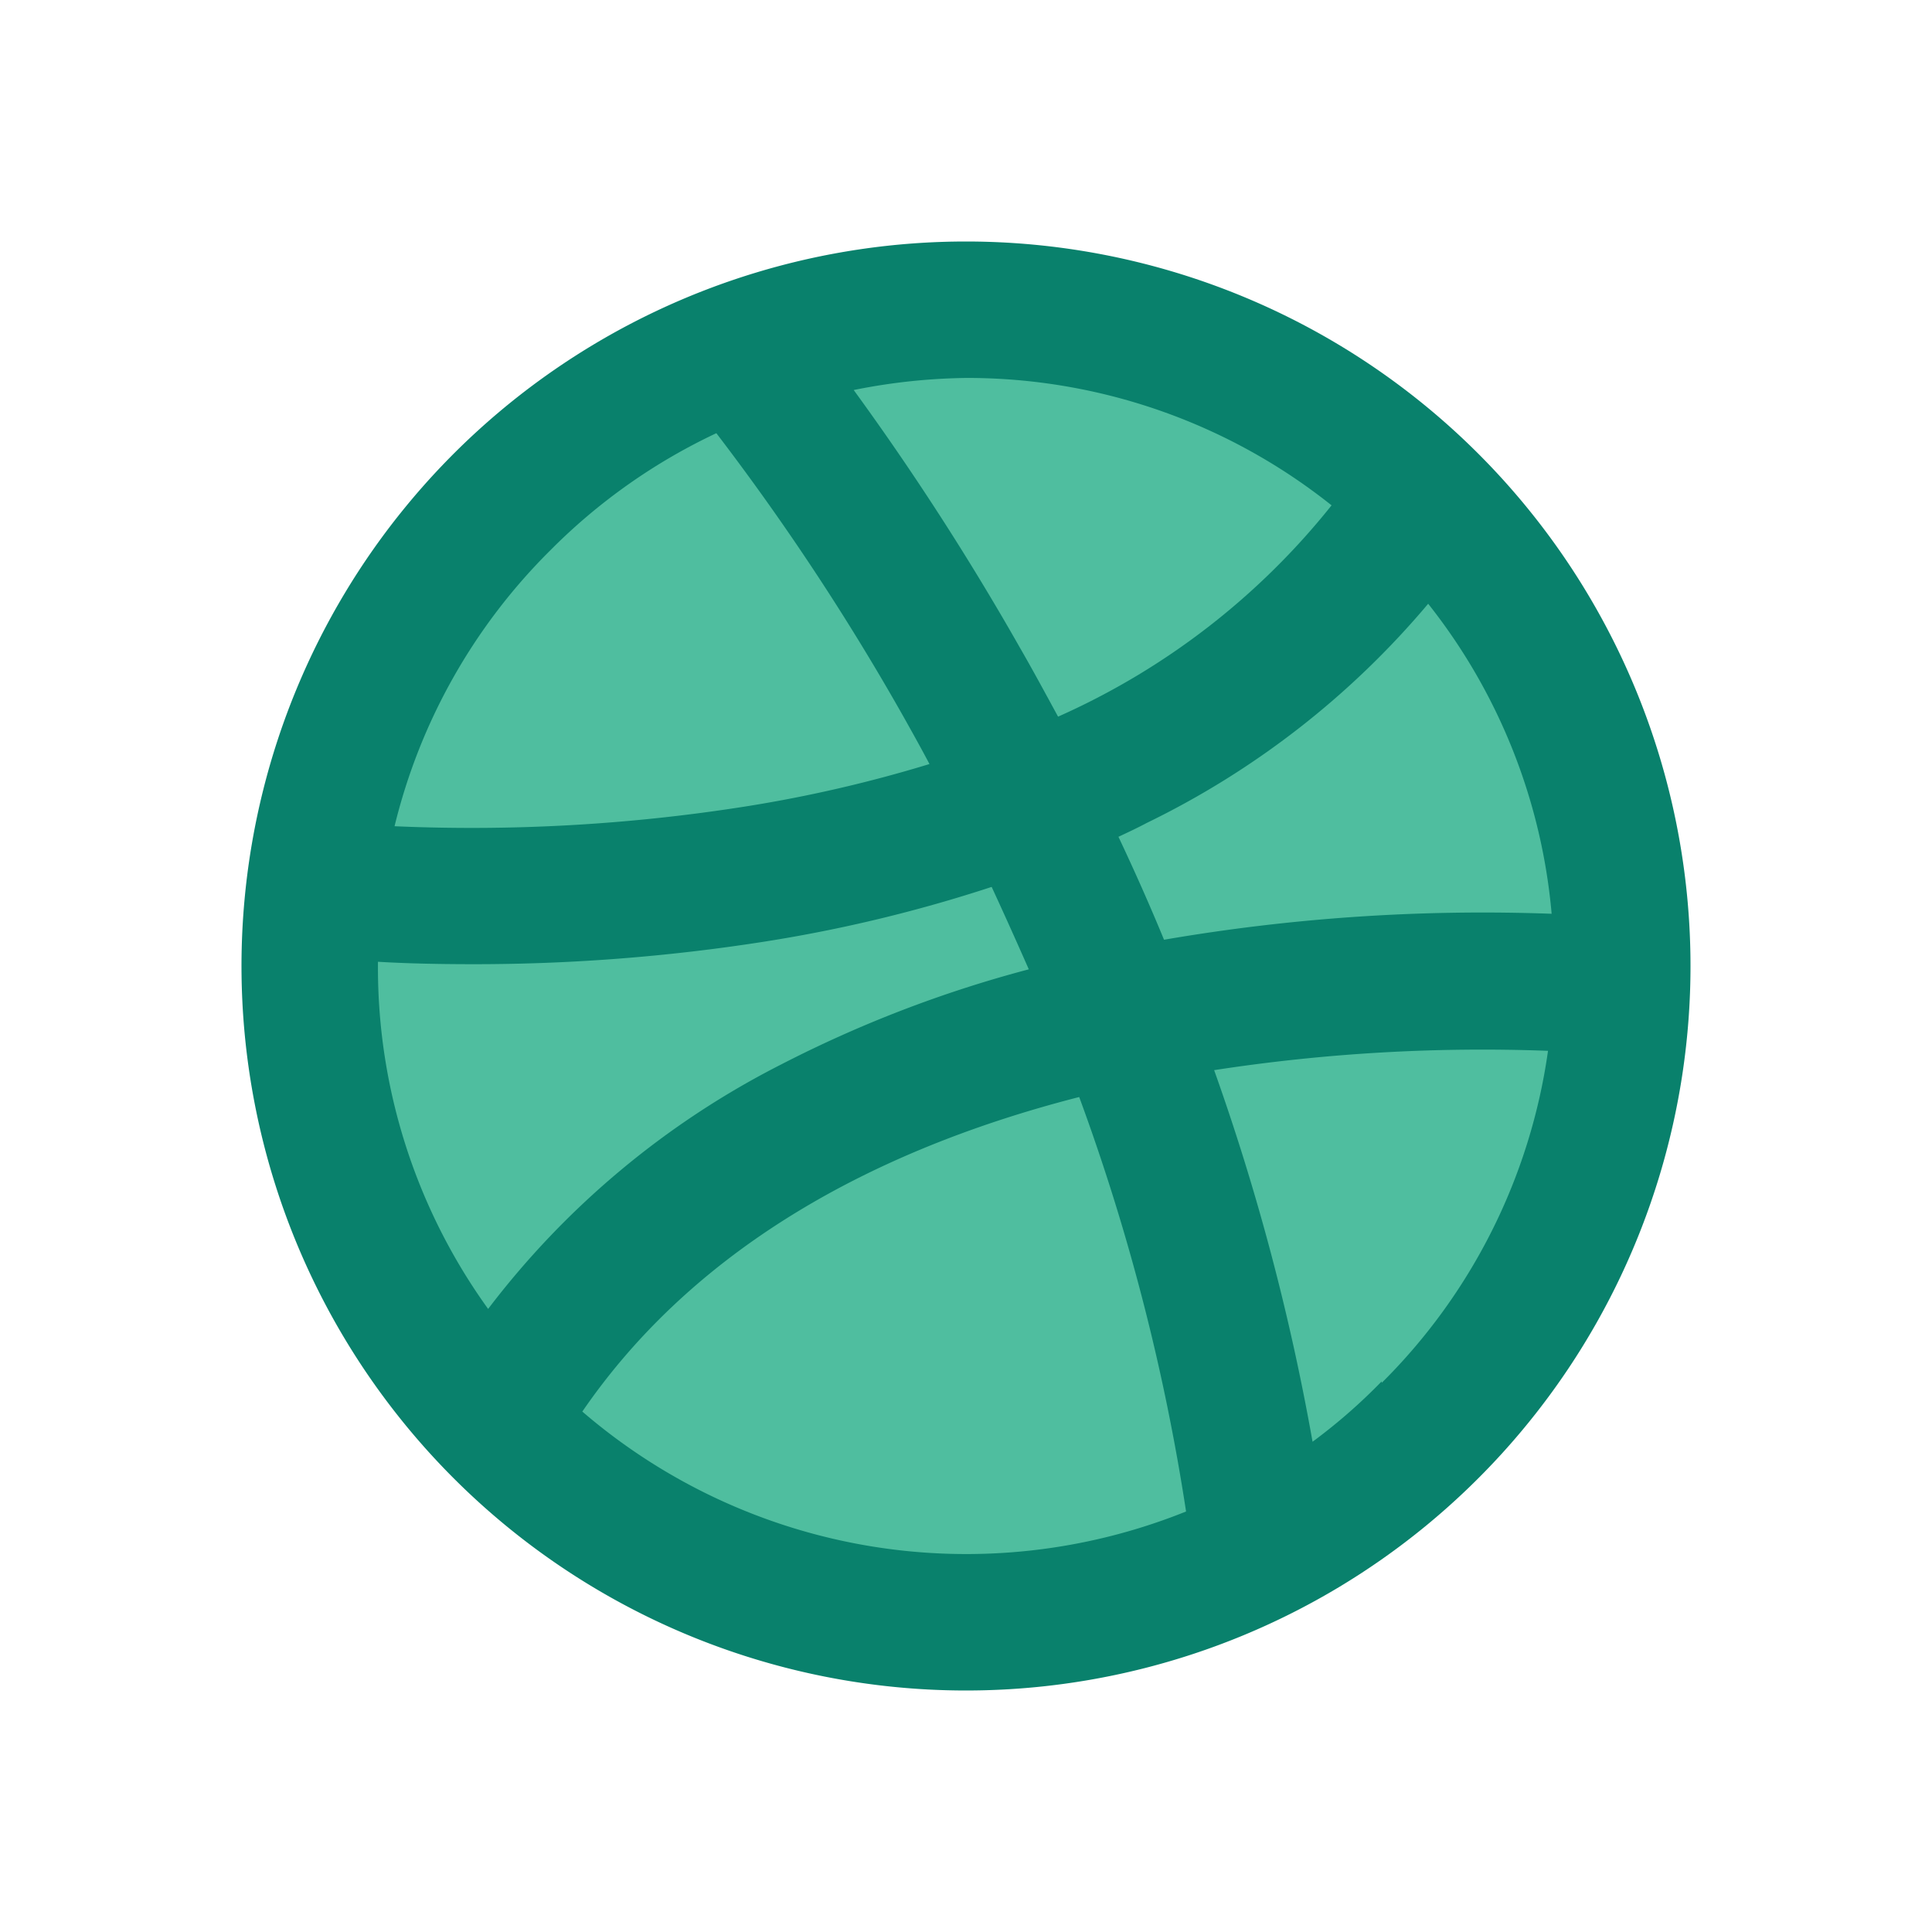 <?xml version="1.0" ?><svg data-name="Layer 1" id="Layer_1" viewBox="0 0 64 64" xmlns="http://www.w3.org/2000/svg"><defs><style>.cls-1{fill:#4fbe9f;}.cls-2{fill:#09816c;}</style></defs><title/><circle class="cls-1" cx="32" cy="32" r="20.75"/><path class="cls-2" d="M32,8A24,24,0,1,0,56,32,24,24,0,0,0,32,8ZM51.4,30.27a62.31,62.31,0,0,0-12.84.86c-.49-1.19-1-2.33-1.51-3.41.32-.15.64-.3.94-.46A28.4,28.4,0,0,0,47.31,20,19.25,19.25,0,0,1,51.4,30.27ZM44.11,16.74a24.11,24.11,0,0,1-9.06,7c-.43-.79-.84-1.55-1.25-2.26a89.87,89.87,0,0,0-5.52-8.56A20,20,0,0,1,32,12.52a19.36,19.36,0,0,1,12.11,4.22ZM18.23,18.23a19.35,19.35,0,0,1,5.5-3.88,81.21,81.21,0,0,1,6.21,9.41c.28.5.56,1,.85,1.55a44.93,44.93,0,0,1-6.06,1.4,58.24,58.24,0,0,1-11.66.66,19.3,19.3,0,0,1,5.16-9.14ZM12.52,32v-.14c.83.05,1.89.08,3.13.08a62,62,0,0,0,9.69-.75,48,48,0,0,0,7.51-1.81q.61,1.32,1.23,2.73a40.4,40.4,0,0,0-8.2,3.15,28.29,28.29,0,0,0-9.71,8.1A19.33,19.33,0,0,1,12.52,32Zm6.77,14.76c3.43-5,9-8.51,16.46-10.42a70.62,70.62,0,0,1,3.54,13.73,19.5,19.5,0,0,1-20-3.31Zm26.48-1a18.6,18.6,0,0,1-2.29,2,76.45,76.45,0,0,0-3.26-12.31,58.37,58.37,0,0,1,11.06-.64,19.28,19.28,0,0,1-5.51,11Zm0,0"/></svg>